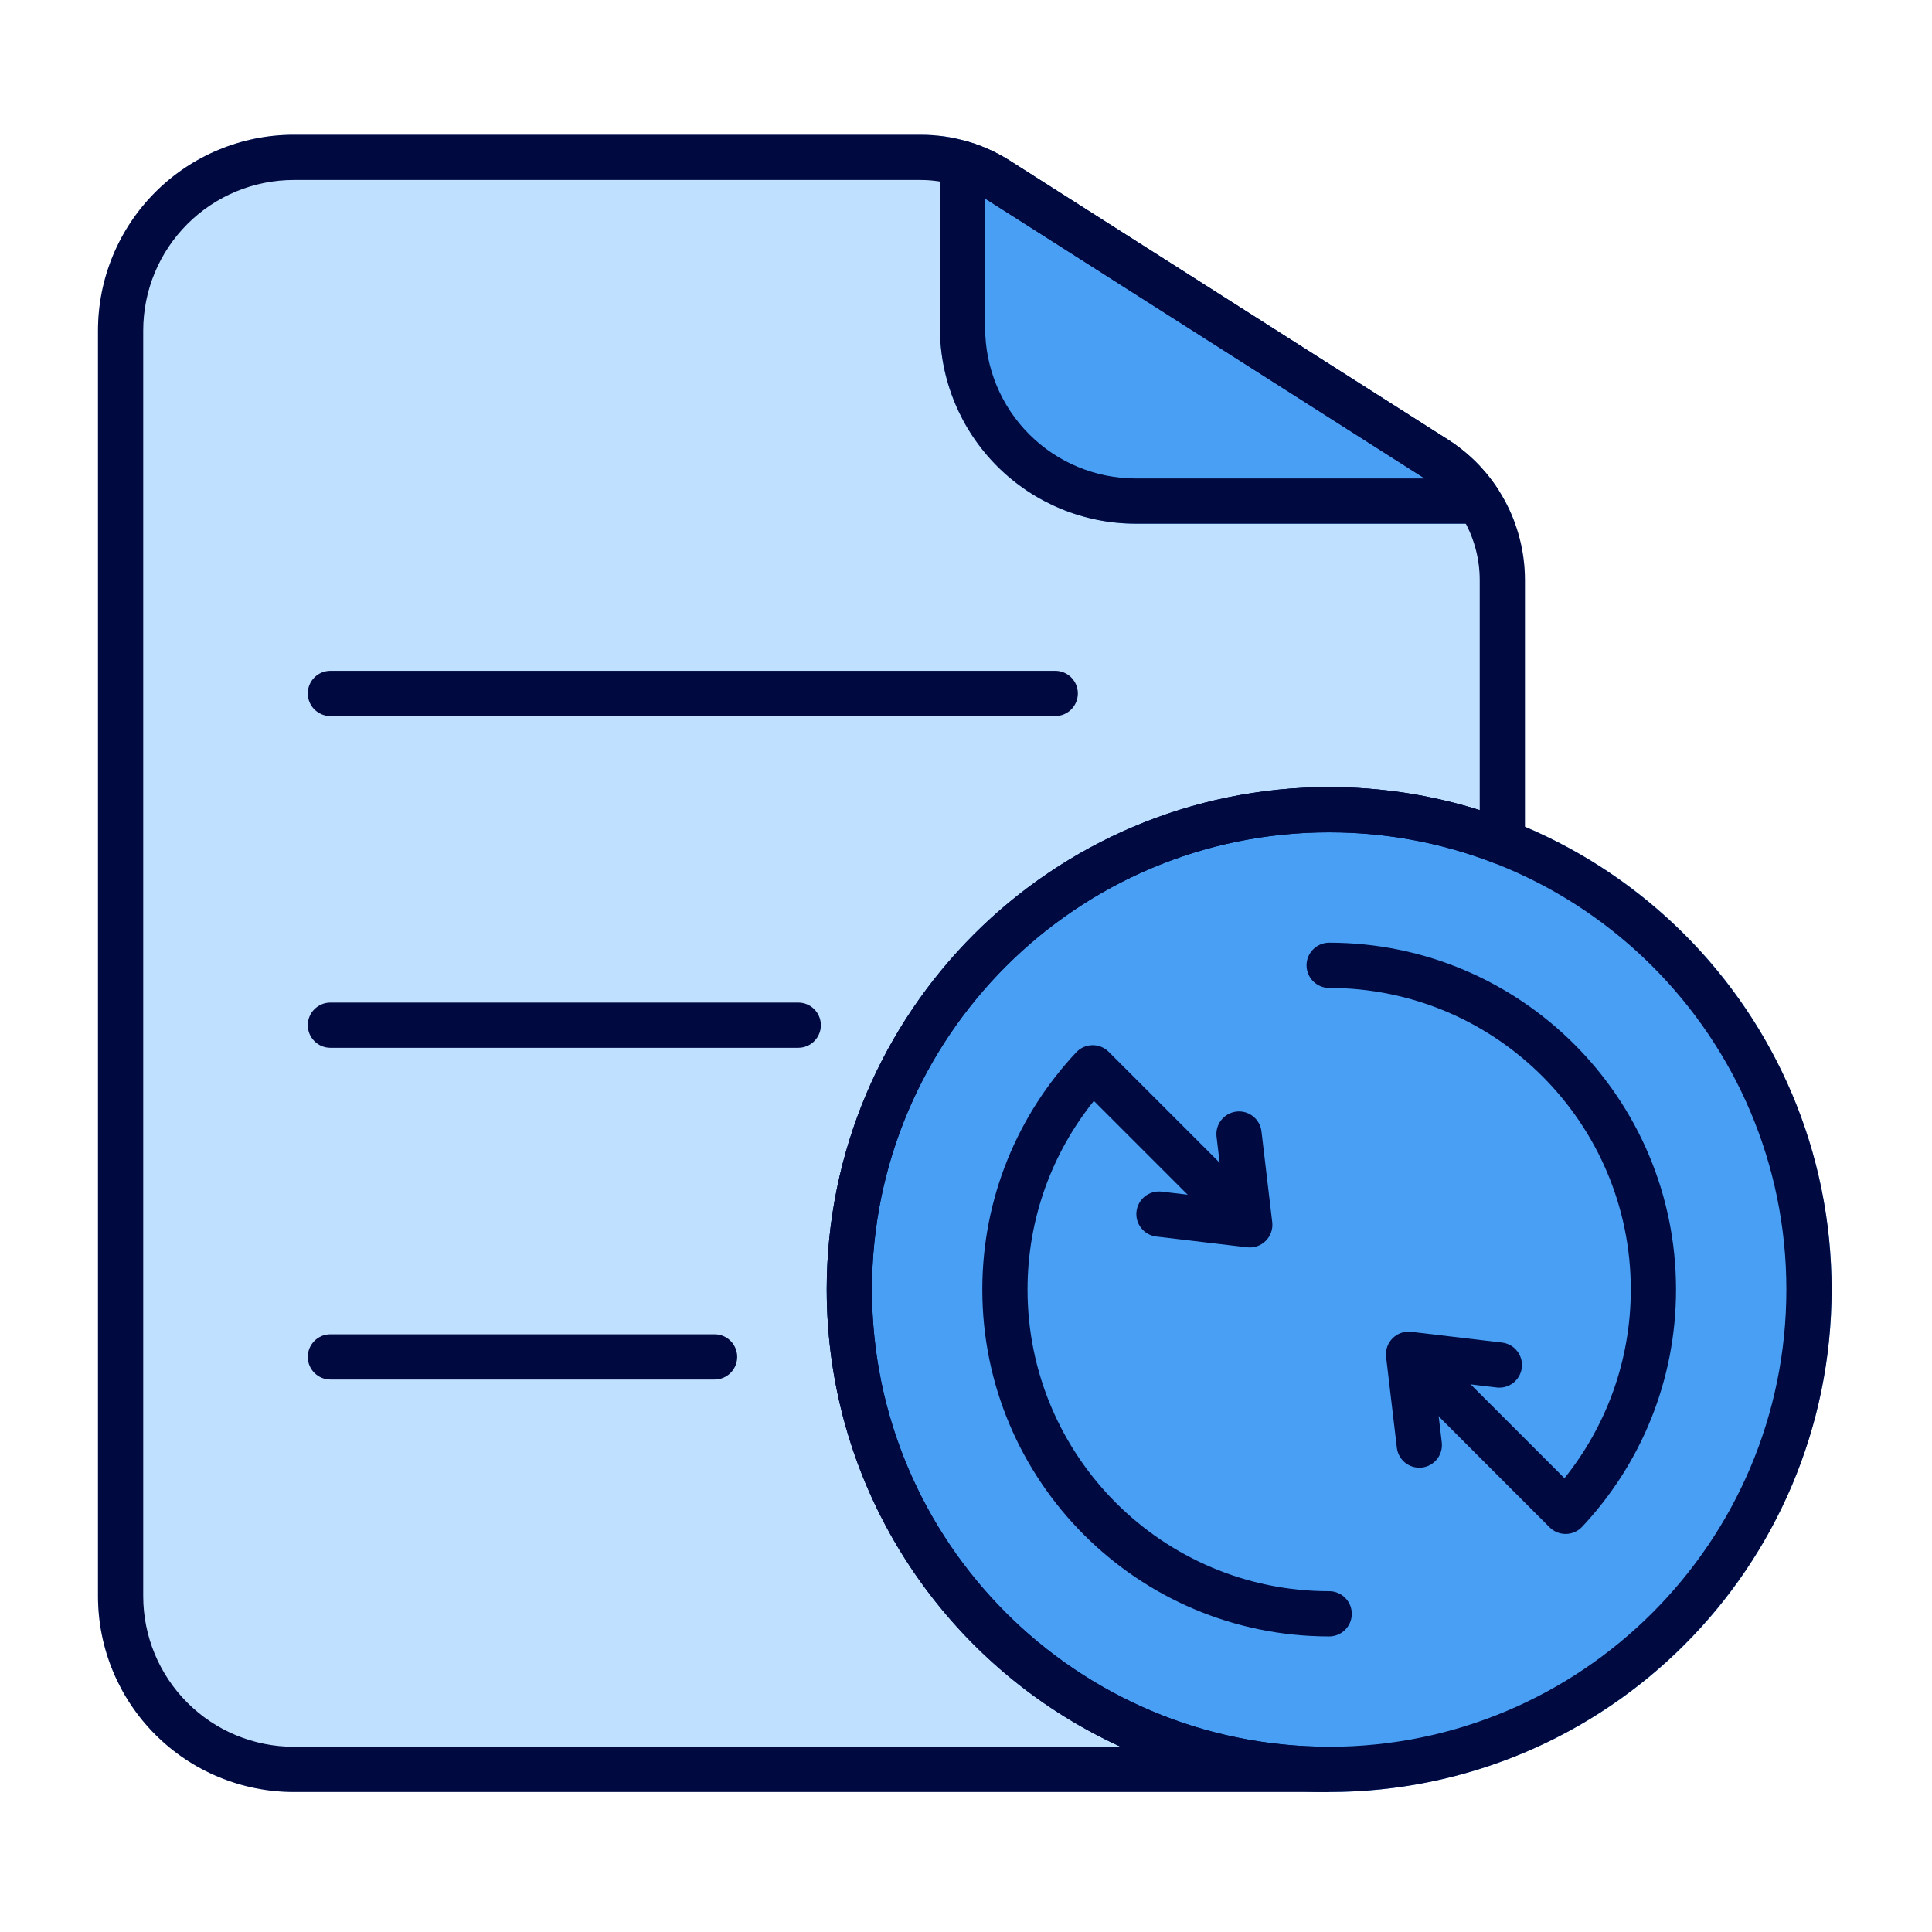 <svg clip-rule="evenodd" fill-rule="evenodd" height="512" stroke-linejoin="round" stroke-miterlimit="2" viewBox="0 0 267 267" width="512" xmlns="http://www.w3.org/2000/svg"><path d="m183.683 247.651h-143.08c-7.177 0-14.06-2.851-19.135-7.926s-7.926-11.958-7.926-19.135c0-42.827 0-132.079 0-174.906 0-7.177 2.851-14.06 7.926-19.135s11.958-7.926 19.135-7.926h86.62c4.38 0 8.67 1.25 12.366 3.603 12.274 7.815 44.537 28.358 60.498 38.521 6.638 4.227 10.658 11.552 10.658 19.421v36.193c0 1.031-.509 1.996-1.359 2.579-.851.582-1.934.708-2.896.335-7.074-2.742-14.763-4.245-22.801-4.245-34.873 0-63.185 28.313-63.185 63.186s28.312 63.185 63.181 63.185l-.002.002c1.001.062.024 6.102.001 6.246z" fill="#c0e0ff"/><path d="m129.895 18.778c3.438.402 6.754 1.576 9.694 3.448 12.274 7.815 44.537 28.358 60.498 38.521 4.363 2.778 7.595 6.895 9.298 11.626h-52.428c-7.178 0-14.061-2.851-19.136-7.926s-7.926-11.958-7.926-19.135z" fill="#499ff3"/><circle cx="183.689" cy="178.216" fill="#499ff3" r="69.436"/><g fill="#000940"><path d="m45.661 144.804h64.657c1.725 0 3.125-1.401 3.125-3.125 0-1.725-1.4-3.125-3.125-3.125h-64.657c-1.725 0-3.125 1.4-3.125 3.125 0 1.724 1.4 3.125 3.125 3.125z"/><path d="m45.661 98.958h100.172c1.725 0 3.125-1.4 3.125-3.125 0-1.724-1.4-3.125-3.125-3.125h-100.172c-1.725 0-3.125 1.401-3.125 3.125 0 1.725 1.4 3.125 3.125 3.125z"/><path d="m45.661 190.649h53.092c1.725 0 3.125-1.4 3.125-3.125s-1.4-3.125-3.125-3.125h-53.092c-1.725 0-3.125 1.4-3.125 3.125s1.4 3.125 3.125 3.125z"/><path d="m133.93 19.622c-.947-.289-1.975-.111-2.77.478-.796.59-1.265 1.521-1.265 2.511v22.701c0 7.177 2.851 14.06 7.926 19.135s11.958 7.926 19.136 7.926h47.399c1.148 0 2.204-.63 2.75-1.64.545-1.011.492-2.239-.138-3.2-1.761-2.683-4.09-5.009-6.881-6.786-15.961-10.163-48.224-30.706-60.498-38.521-1.769-1.126-3.673-2-5.659-2.604zm2.214 7.82 60.586 38.577c.054.034.108.069.162.104h-39.935c-5.52 0-10.813-2.192-14.716-6.095s-6.096-9.197-6.096-14.716z"/><path d="m183.689 108.78c-38.322 0-69.435 31.113-69.435 69.436 0 38.322 31.113 69.435 69.435 69.435 38.323 0 69.436-31.113 69.436-69.435 0-38.323-31.113-69.436-69.436-69.436zm0 6.25c34.873 0 63.186 28.313 63.186 63.186s-28.313 63.185-63.186 63.185-63.185-28.312-63.185-63.185 28.312-63.186 63.185-63.186z"/><path d="m183.683 247.651h-143.08c-7.177 0-14.06-2.851-19.135-7.926s-7.926-11.958-7.926-19.135c0-42.827 0-132.079 0-174.906 0-7.177 2.851-14.06 7.926-19.135s11.958-7.926 19.135-7.926h86.62c4.38 0 8.67 1.25 12.366 3.603 12.274 7.815 44.537 28.358 60.498 38.521 6.638 4.227 10.658 11.552 10.658 19.421v36.193c0 1.031-.509 1.996-1.359 2.579-.851.582-1.934.708-2.896.335-7.074-2.742-14.763-4.245-22.801-4.245-34.873 0-63.185 28.313-63.185 63.186s28.312 63.185 63.181 63.185h-.002v.002c1.001.062.024 6.102.001 6.246l.001.002zm0-.003v.003l.001-.002-.001-.001v-6.245l-.013-.001-.154.004-.15.011c-.052.007-.104.014-.157.02l-.156.028-.068.016c-2.792.714.602 6.018.698 6.167zm-28.804-6.247h-114.276c-5.519 0-10.813-2.192-14.716-6.095s-6.095-9.197-6.095-14.716c0-42.827 0-132.079 0-174.906 0-5.519 2.192-10.813 6.095-14.716s9.197-6.095 14.716-6.095h86.619c3.192 0 6.318.91 9.01 2.624 0 .001 60.498 38.522 60.498 38.522 4.836 3.079 7.765 8.416 7.765 14.149v31.789c-6.57-2.064-13.559-3.177-20.806-3.177-38.322 0-69.435 31.113-69.435 69.436 0 28.048 16.666 52.234 40.625 63.185z"/><path d="m183.689 219.901c-23.006 0-41.685-18.679-41.685-41.685 0-9.863 3.433-18.93 9.168-26.071 0 0 14.428 14.428 14.428 14.428 1.219 1.22 3.2 1.22 4.419 0 1.22-1.219 1.22-3.2 0-4.419l-16.797-16.797c-.598-.599-1.413-.929-2.259-.915-.846.013-1.65.369-2.229.986-8.048 8.576-12.98 20.111-12.98 32.788 0 26.456 21.479 47.935 47.935 47.935 1.725 0 3.125-1.401 3.125-3.125 0-1.725-1.4-3.125-3.125-3.125z"/><path d="m183.689 136.531c23.007 0 41.685 18.678 41.685 41.685 0 9.862-3.433 18.929-9.167 26.07 0 0-15.325-15.325-15.325-15.325-1.22-1.22-3.2-1.22-4.42 0-1.219 1.22-1.219 3.2 0 4.419l17.695 17.695c.598.598 1.413.928 2.259.915.846-.014 1.65-.37 2.229-.987 8.048-8.576 12.979-20.11 12.979-32.787 0-26.456-21.479-47.935-47.935-47.935-1.724 0-3.125 1.4-3.125 3.125 0 1.724 1.401 3.125 3.125 3.125z"/><path d="m199.251 199.341-1.02-8.611s8.611 1.02 8.611 1.02c1.713.202 3.268-1.023 3.471-2.736s-1.023-3.268-2.736-3.471l-12.548-1.486c-.951-.113-1.901.216-2.578.893-.676.677-1.006 1.627-.893 2.577l1.486 12.549c.203 1.713 1.758 2.938 3.471 2.735 1.713-.202 2.939-1.758 2.736-3.47z"/><path d="m168.128 157.091 1.02 8.611s-8.611-1.02-8.611-1.02c-1.713-.203-3.268 1.023-3.471 2.736-.203 1.712 1.023 3.268 2.736 3.47l12.548 1.487c.95.112 1.9-.217 2.577-.894s1.006-1.627.894-2.577l-1.487-12.548c-.202-1.713-1.758-2.939-3.47-2.736-1.713.203-2.939 1.758-2.736 3.471z"/></g></svg>